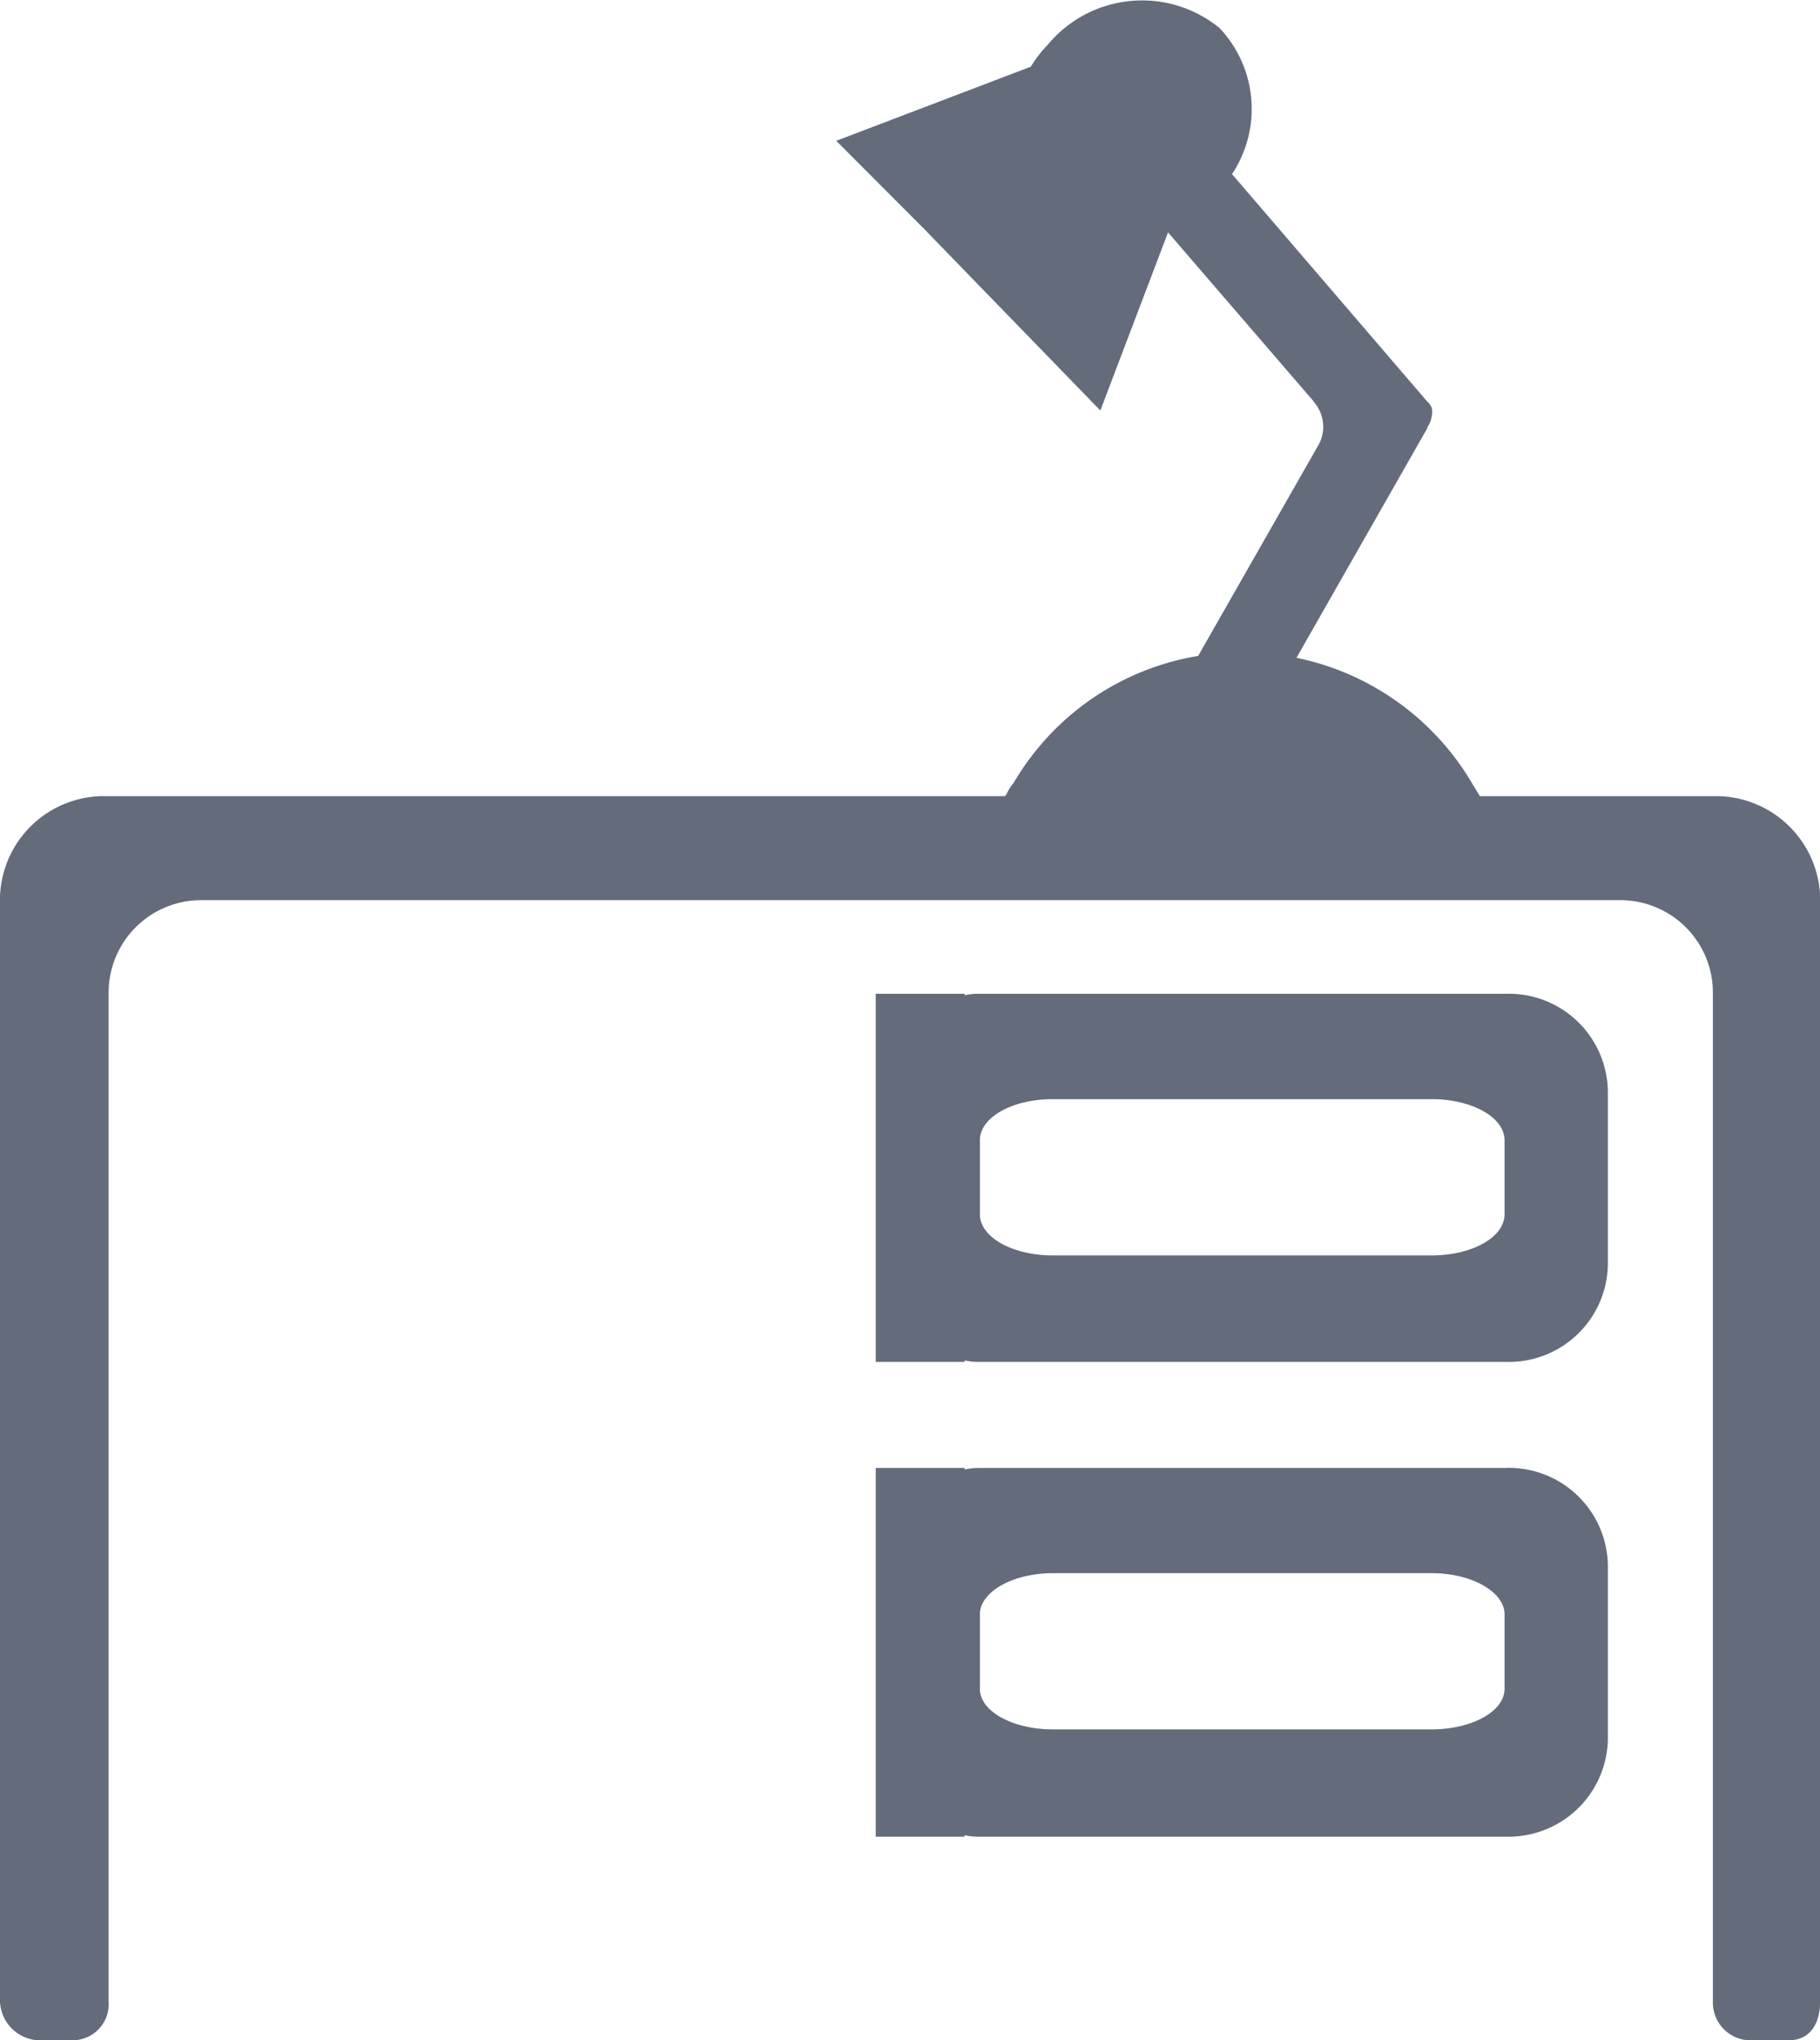 <svg xmlns="http://www.w3.org/2000/svg" width="31.486" height="35.294" viewBox="0 0 31.486 35.294"><path d="M318.917,314.2c0,.4-.566.712-1.258.712H311.1c-.694,0-1.26-.313-1.26-.712V312.92c0-.4.566-.711,1.26-.711h6.559c.692,0,1.258.314,1.258.711V314.2Zm.029-3.814H309.8a1,1,0,0,0-.224.026v-.026h-1.538v6.368h1.538v-.026a.991.991,0,0,0,.224.026h9.141a1.713,1.713,0,0,0,1.763-1.672v-3.022a1.714,1.714,0,0,0-1.763-1.674Z" transform="translate(-292.888 -293.195)" fill="#646b7b"/><path d="M318.917,462.391c0,.388-.566.7-1.258.7H311.1c-.694,0-1.26-.313-1.26-.7V461.1c0-.385.566-.711,1.26-.711h6.559c.692,0,1.258.326,1.258.711v1.286Zm.029-3.822H309.8a1.056,1.056,0,0,0-.224.027v-.027h-1.538v6.378h1.538v-.026a.989.989,0,0,0,.224.026h9.141a1.719,1.719,0,0,0,1.763-1.673v-3.033a1.713,1.713,0,0,0-1.763-1.673Z" transform="translate(-292.888 -433.175)" fill="#646b7b"/><path d="M65.867,15.571V34.663s.018.631-.548.631h-.675a.654.654,0,0,1-.63-.674V17.182a1.6,1.6,0,0,0-1.584-1.611H37.853a1.6,1.6,0,0,0-1.593,1.611V34.627a.624.624,0,0,1-.639.666h-.495a.7.7,0,0,1-.746-.7V15.571a1.8,1.8,0,0,1,1.8-1.8h15.59c.011-.017.017-.026.029-.045s0-.018.009-.018a.858.858,0,0,1,.09-.144l.017-.018a4.555,4.555,0,0,1,3.194-2.2L57.2,7.68c0-.009.009-.009.009-.018a.649.649,0,0,0-.09-.7.8.8,0,0,0-.081-.1L54.588,4.019,53.417,7.1,50.53,4.126,50.4,3.991,48.848,2.435,52.2,1.158h.01a2.21,2.21,0,0,1,.3-.388A2.119,2.119,0,0,1,55.478.483a2.037,2.037,0,0,1,.217,2.528l3.382,3.94a.139.139,0,0,1,.045.054.157.157,0,0,1,.027.046.339.339,0,0,1-.009.189.238.238,0,0,1-.018.063.4.4,0,0,1-.045.081V7.4L56.81,11.378a4.6,4.6,0,0,1,2.959,2.042l.208.342v.009h4.094a1.805,1.805,0,0,1,1.8,1.8Z" transform="translate(-34.381 0.001)" fill="#646b7b"/></svg>